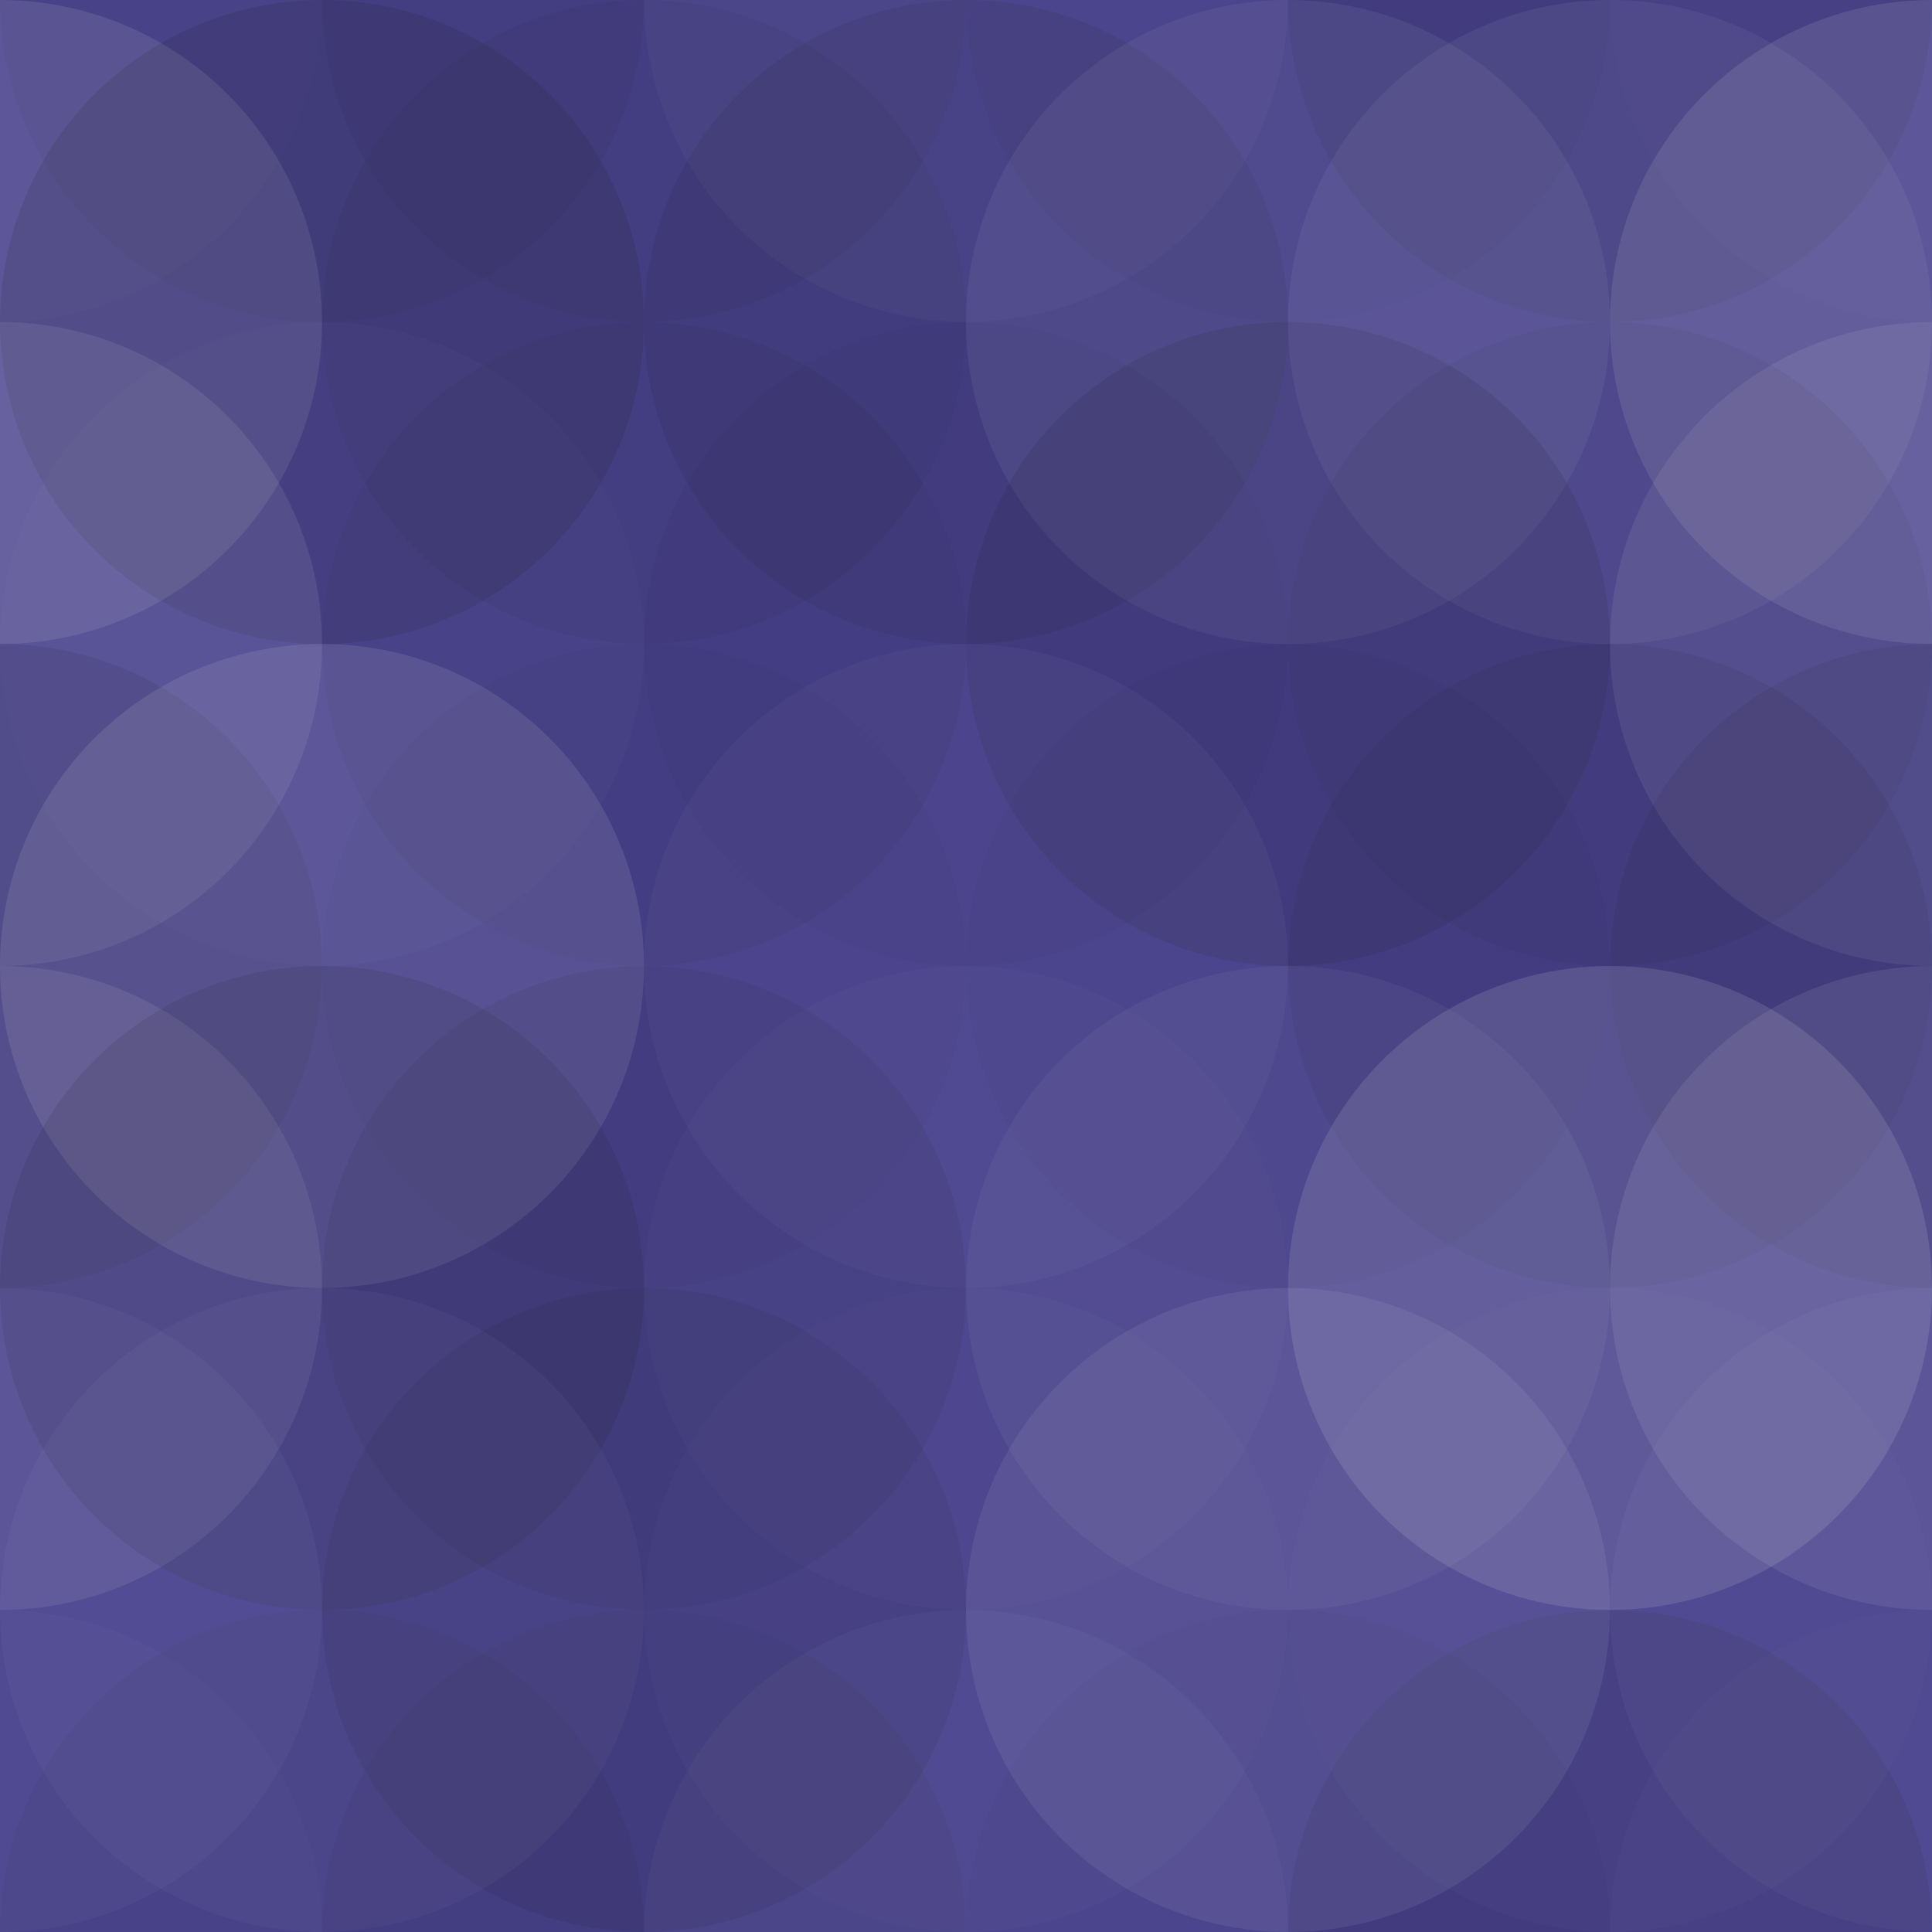 <svg xmlns="http://www.w3.org/2000/svg" width="75" height="75"><rect x="0" y="0" width="100%" height="100%" fill="rgb(72,65,142)"></rect><circle cx="0" cy="0" r="12.5" fill="#ddd" opacity="0.02"></circle><circle cx="75" cy="0" r="12.5" fill="#ddd" opacity="0.02"></circle><circle cx="0" cy="75" r="12.5" fill="#ddd" opacity="0.02"></circle><circle cx="75" cy="75" r="12.5" fill="#ddd" opacity="0.02"></circle><circle cx="12.5" cy="0" r="12.5" fill="#222" opacity="0.063"></circle><circle cx="12.5" cy="75" r="12.5" fill="#222" opacity="0.063"></circle><circle cx="25" cy="0" r="12.5" fill="#222" opacity="0.063"></circle><circle cx="25" cy="75" r="12.5" fill="#222" opacity="0.063"></circle><circle cx="37.5" cy="0" r="12.5" fill="#ddd" opacity="0.037"></circle><circle cx="37.5" cy="75" r="12.5" fill="#ddd" opacity="0.037"></circle><circle cx="50" cy="0" r="12.5" fill="#222" opacity="0.029"></circle><circle cx="50" cy="75" r="12.5" fill="#222" opacity="0.029"></circle><circle cx="62.5" cy="0" r="12.5" fill="#222" opacity="0.098"></circle><circle cx="62.5" cy="75" r="12.5" fill="#222" opacity="0.098"></circle><circle cx="0" cy="12.5" r="12.5" fill="#ddd" opacity="0.124"></circle><circle cx="75" cy="12.5" r="12.5" fill="#ddd" opacity="0.124"></circle><circle cx="12.5" cy="12.5" r="12.5" fill="#222" opacity="0.133"></circle><circle cx="25" cy="12.5" r="12.5" fill="#222" opacity="0.063"></circle><circle cx="37.5" cy="12.5" r="12.5" fill="#222" opacity="0.098"></circle><circle cx="50" cy="12.5" r="12.5" fill="#ddd" opacity="0.072"></circle><circle cx="62.5" cy="12.5" r="12.5" fill="#ddd" opacity="0.072"></circle><circle cx="0" cy="25" r="12.5" fill="#ddd" opacity="0.107"></circle><circle cx="75" cy="25" r="12.5" fill="#ddd" opacity="0.107"></circle><circle cx="12.5" cy="25" r="12.5" fill="#ddd" opacity="0.02"></circle><circle cx="25" cy="25" r="12.5" fill="#222" opacity="0.063"></circle><circle cx="37.5" cy="25" r="12.5" fill="#222" opacity="0.029"></circle><circle cx="50" cy="25" r="12.5" fill="#222" opacity="0.115"></circle><circle cx="62.5" cy="25" r="12.5" fill="#222" opacity="0.063"></circle><circle cx="0" cy="37.5" r="12.5" fill="#222" opacity="0.098"></circle><circle cx="75" cy="37.5" r="12.5" fill="#222" opacity="0.098"></circle><circle cx="12.5" cy="37.5" r="12.5" fill="#ddd" opacity="0.124"></circle><circle cx="25" cy="37.5" r="12.5" fill="#222" opacity="0.029"></circle><circle cx="37.5" cy="37.5" r="12.5" fill="#ddd" opacity="0.037"></circle><circle cx="50" cy="37.5" r="12.5" fill="#222" opacity="0.029"></circle><circle cx="62.5" cy="37.5" r="12.5" fill="#222" opacity="0.081"></circle><circle cx="0" cy="50" r="12.5" fill="#ddd" opacity="0.107"></circle><circle cx="75" cy="50" r="12.5" fill="#ddd" opacity="0.107"></circle><circle cx="12.5" cy="50" r="12.5" fill="#222" opacity="0.115"></circle><circle cx="25" cy="50" r="12.5" fill="#222" opacity="0.081"></circle><circle cx="37.5" cy="50" r="12.5" fill="#ddd" opacity="0.02"></circle><circle cx="50" cy="50" r="12.5" fill="#ddd" opacity="0.055"></circle><circle cx="62.5" cy="50" r="12.5" fill="#ddd" opacity="0.141"></circle><circle cx="0" cy="62.5" r="12.5" fill="#ddd" opacity="0.037"></circle><circle cx="75" cy="62.5" r="12.5" fill="#ddd" opacity="0.037"></circle><circle cx="12.5" cy="62.5" r="12.5" fill="#ddd" opacity="0.037"></circle><circle cx="25" cy="62.5" r="12.5" fill="#222" opacity="0.098"></circle><circle cx="37.5" cy="62.5" r="12.5" fill="#ddd" opacity="0.02"></circle><circle cx="50" cy="62.5" r="12.5" fill="#ddd" opacity="0.089"></circle><circle cx="62.5" cy="62.5" r="12.5" fill="#ddd" opacity="0.02"></circle></svg>